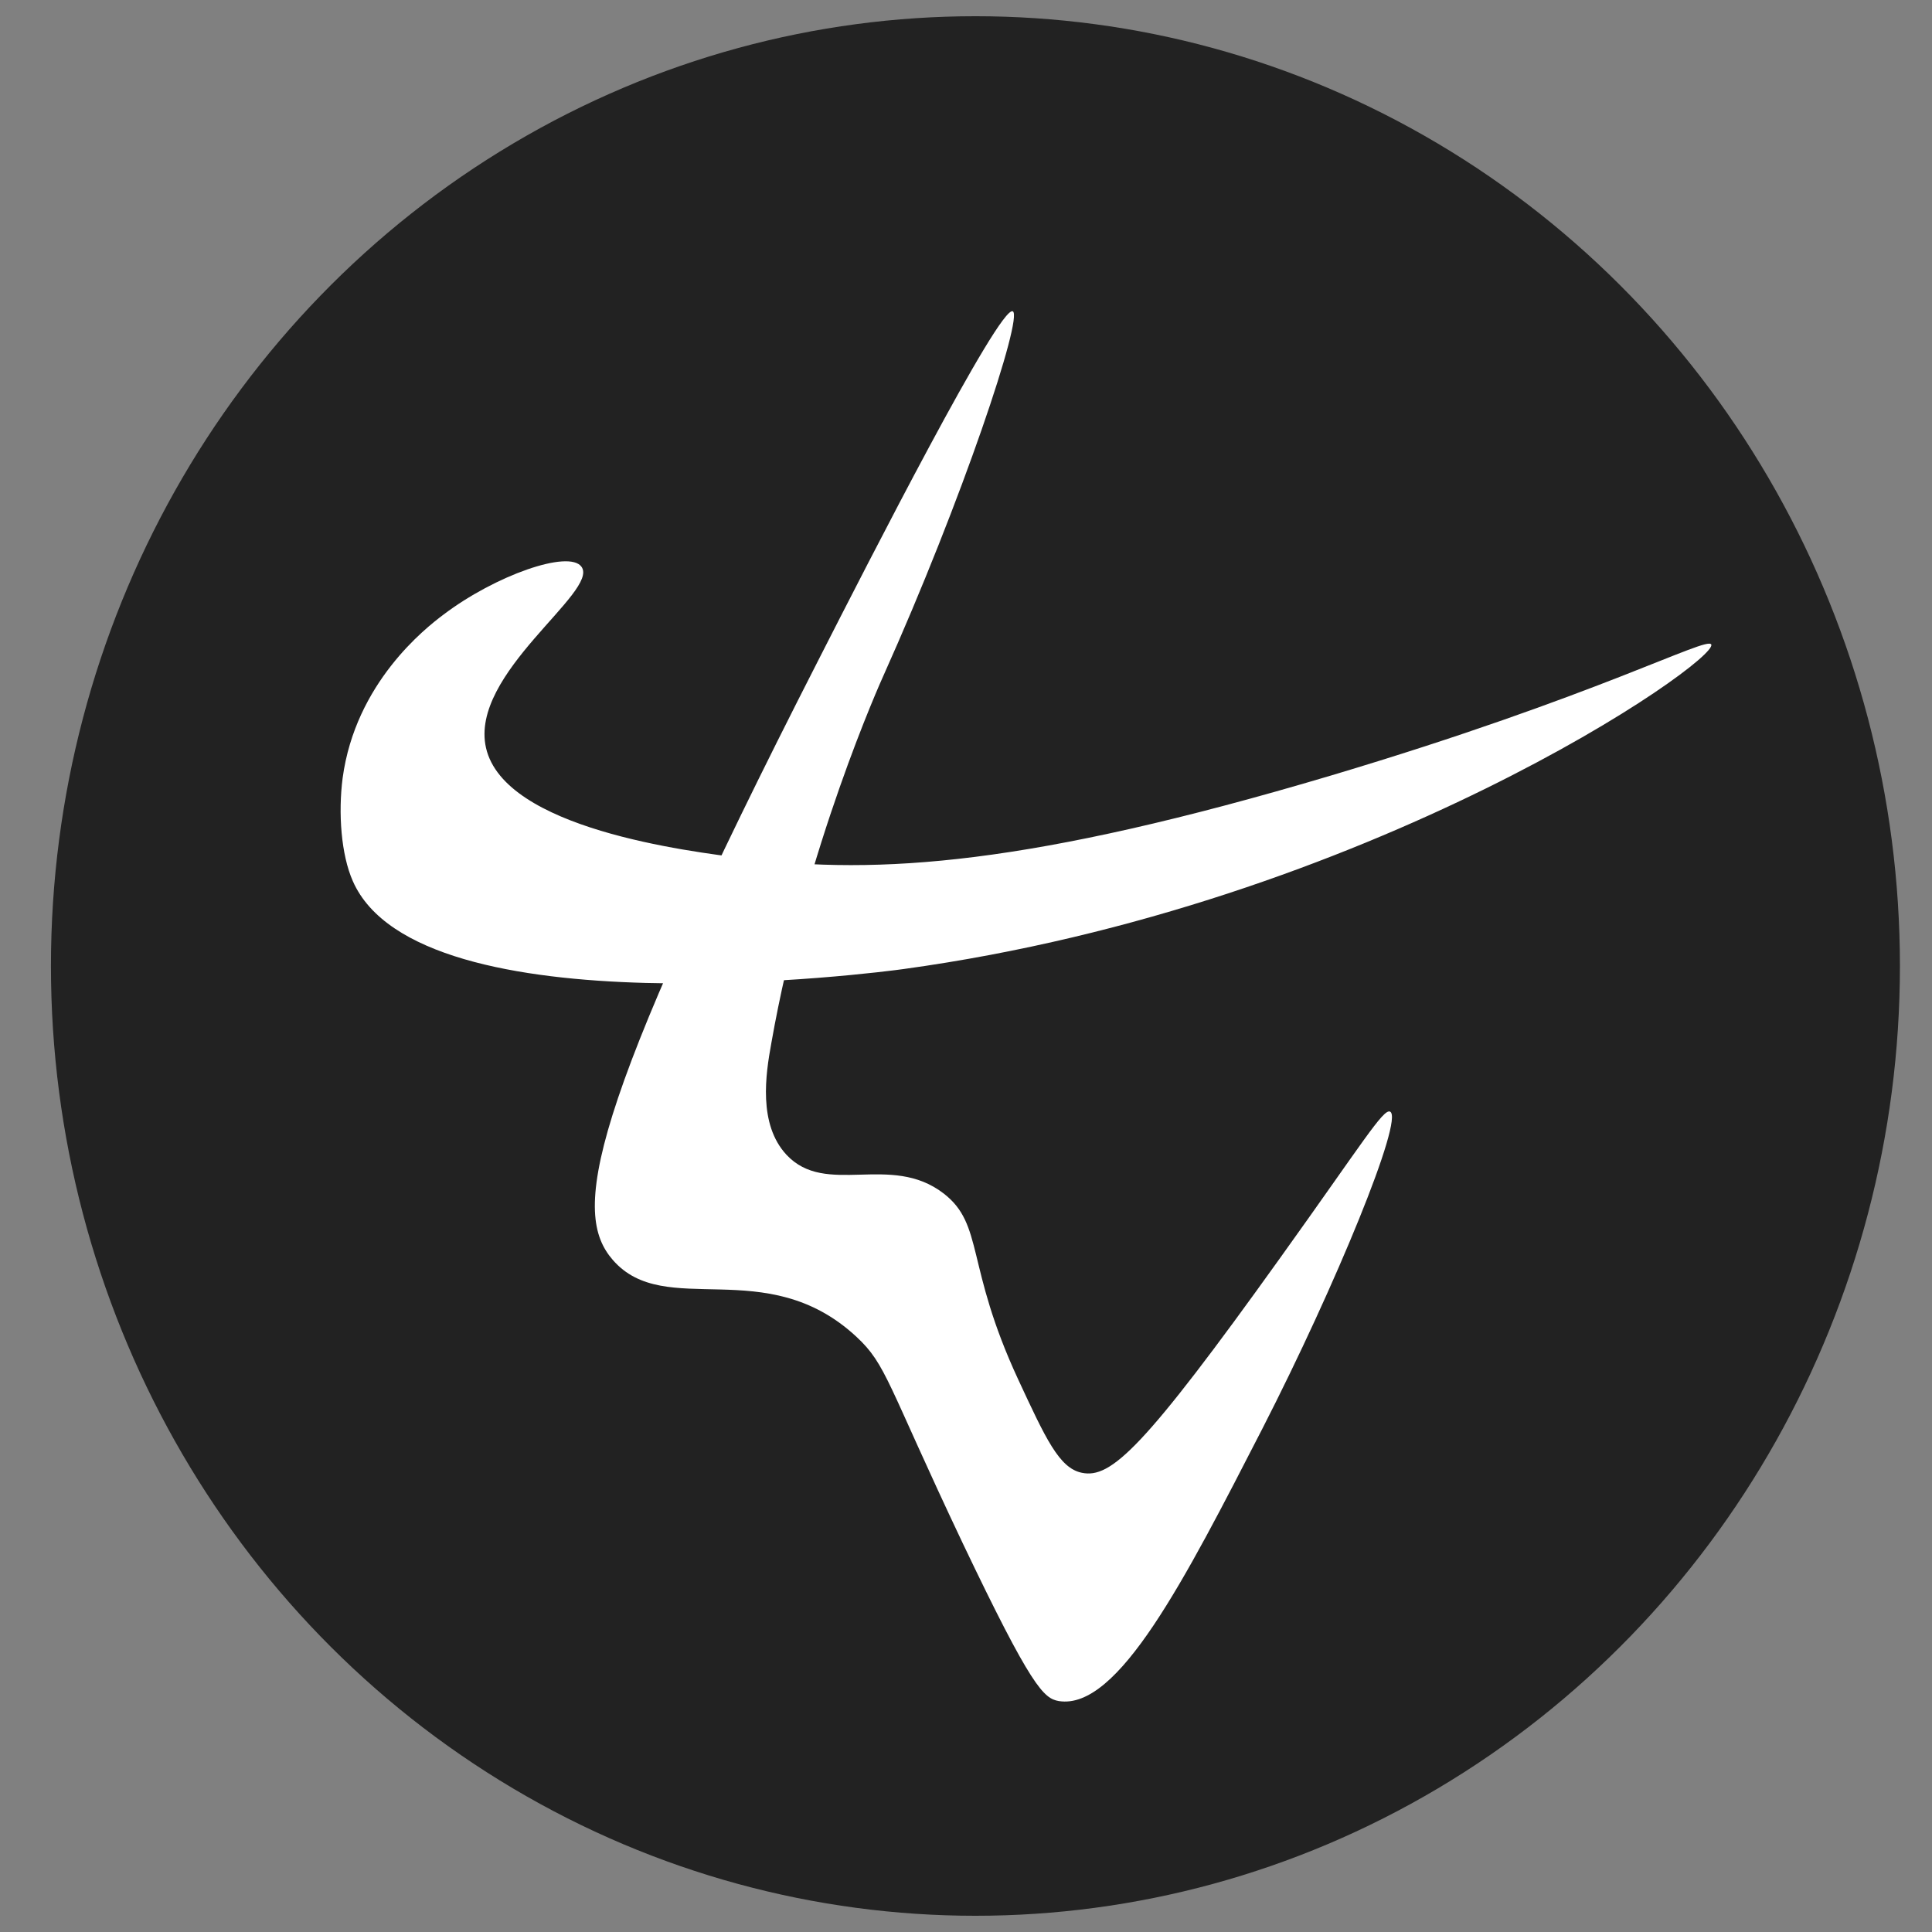 <?xml version="1.0" encoding="utf-8"?>
<!-- Generator: Adobe Illustrator 22.1.0, SVG Export Plug-In . SVG Version: 6.00 Build 0)  -->
<svg version="1.1"
	 id="NexT" xmlns:cc="http://creativecommons.org/ns#" xmlns:dc="http://purl.org/dc/elements/1.1/" xmlns:rdf="http://www.w3.org/1999/02/22-rdf-syntax-ns#" xmlns:svg="http://www.w3.org/2000/svg"
	 xmlns="http://www.w3.org/2000/svg" xmlns:xlink="http://www.w3.org/1999/xlink" x="0px" y="0px" viewBox="0 0 512 512"
	 style="enable-background:new 0 0 512 512;" xml:space="preserve">
<rect x="0" y="0" width="512" height="512" fill="#808080" stroke="none"/>
<style type="text/css">
	.st0{fill:#222222;}
	.st1{fill:#FFFFFF;}
</style>
<ellipse class="st0" cx="258.5" cy="256" rx="245" ry="251.7"/>
<path class="st1" d="M117.5,162.9c-4.8,3.6-23.3,18.1-26.7,43.3c-1.2,9.3-0.4,20.3,2.7,27.3c17.6,40.1,140.5,24.1,146,23.3
	c123.6-17,216-81.7,214-86c-1.1-2.3-30,13.6-100.7,34.7c-80,23.8-119.8,26.4-155.3,22c-15.4-1.9-63.8-7.9-68.7-29.3
	c-4.5-19.7,30.1-41.4,25.3-48C150.8,145.6,131.2,152.5,117.5,162.9z"/>
<path class="st1" d="M268.4,82.5c-3.5-1.7-38.2,66.3-51.5,92.4c-62.1,121.6-65.2,146.7-54.5,159c13.9,16,40.5-1.9,64.5,20.3
	c8.1,7.5,8.1,12.3,28.2,54.7c18.3,38.4,21.5,41.2,25.5,41.9c15.7,2.5,33.3-32,54-72.3c19.4-37.9,37.5-82,33.8-83.9
	c-1.8-0.9-7.3,8.3-29.1,38.7c-36.3,50.7-44.9,58.6-52.6,57c-6-1.2-9.6-9.1-16.9-24.8c-14-30.2-9-40.9-19.7-49.2
	c-14.1-10.9-31.2,1-41.7-10.3c-7.5-8.1-5.5-21.3-4-29.5c9.1-51.8,29.2-96.3,29.7-97.4C255.1,132.3,271.2,83.9,268.4,82.5z"/>
</svg>
